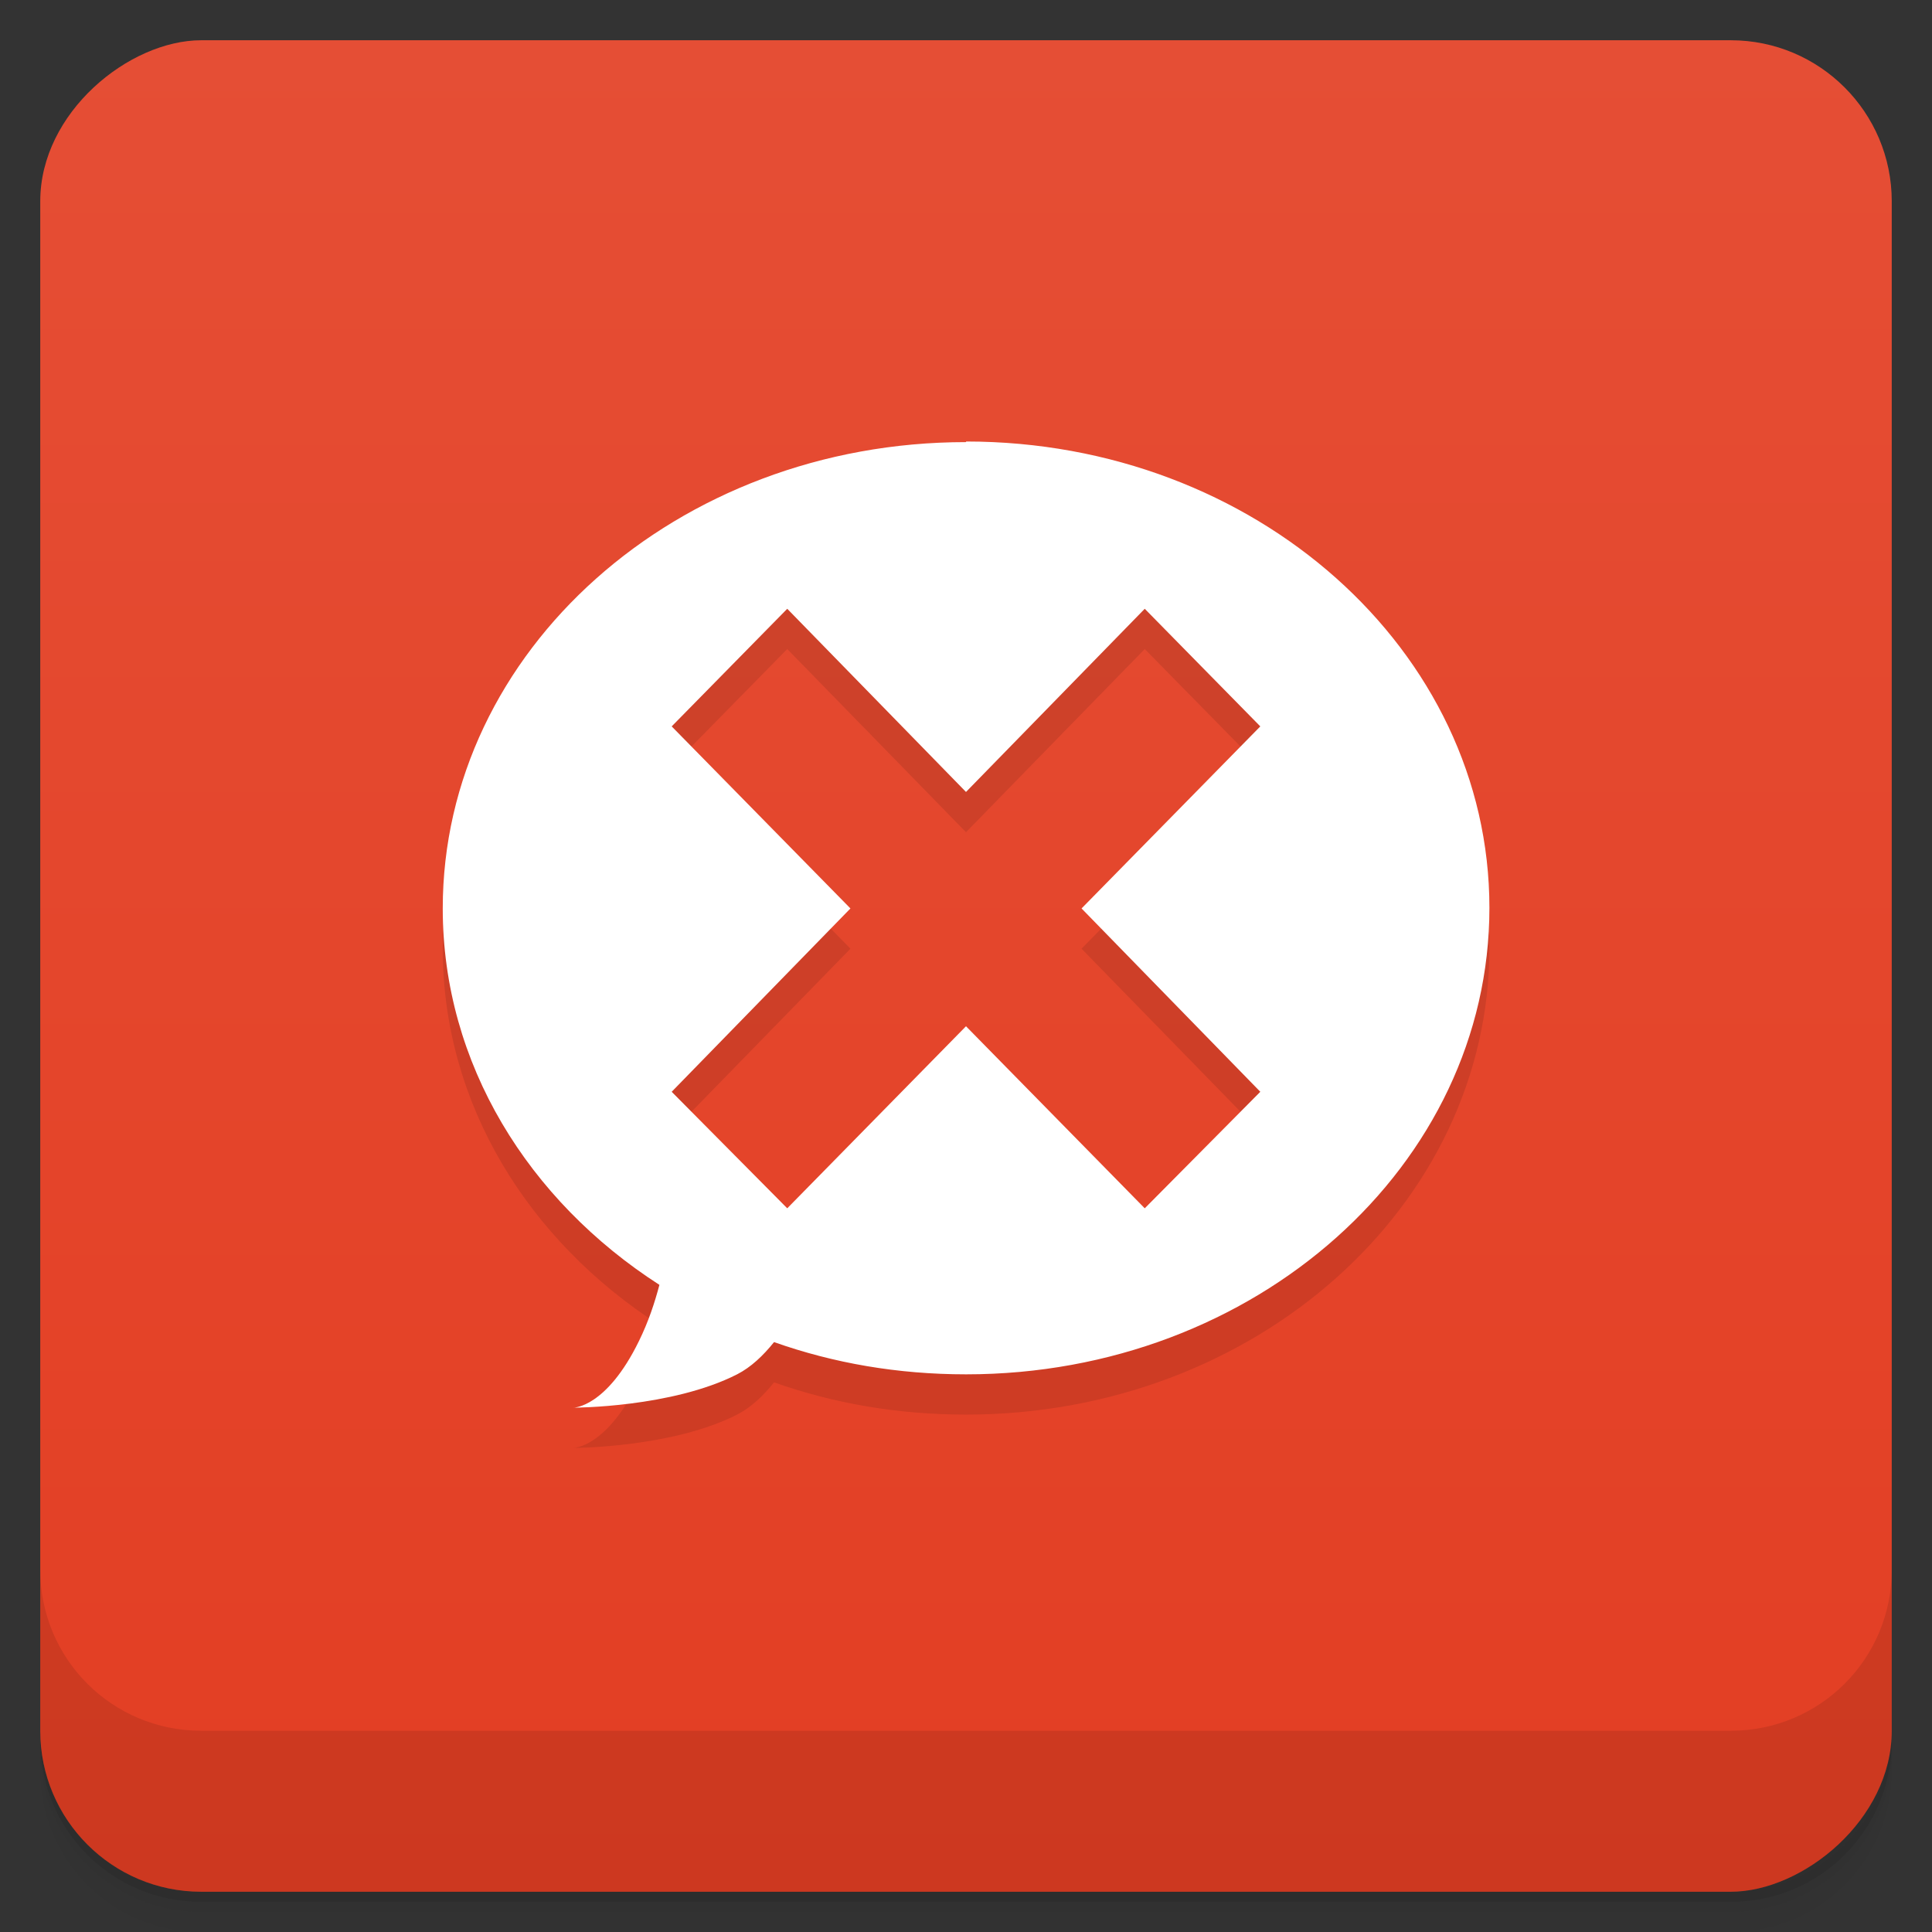 <svg id="svg42502" version="1.1" viewBox="0 0 48 48" xmlns="http://www.w3.org/2000/svg">
 <rect x="0" y="0" width="48" height="48" fill="#333333" stroke="none"/>
 <defs id="defs42462">
  <linearGradient id="linearGradient3764" x1="1" x2="47" gradientTransform="translate(-48 .002)" gradientUnits="userSpaceOnUse">
   <stop id="stop42447" stop-color="#e33e23" offset="0"/>
   <stop id="stop42449" stop-color="#e54e35" offset="1"/>
  </linearGradient>
  <clipPath id="clipPath-854043772">
   <g id="g42454" transform="translate(0 -1004.4)">
    <rect id="rect42452" x="1" y="1005.4" width="46" height="46" rx="4" fill="#1890d0"/>
   </g>
  </clipPath>
  <clipPath id="clipPath-866922965">
   <g id="g42459" transform="translate(0 -1004.4)">
    <rect id="rect42457" x="1" y="1005.4" width="46" height="46" rx="4" fill="#1890d0"/>
   </g>
  </clipPath>
 </defs>
 <g id="g42470">
  <path id="path42464" d="m1 43v0.25c0 2.216 1.784 4 4 4h38c2.216 0 4-1.784 4-4v-0.25c0 2.216-1.784 4-4 4h-38c-2.216 0-4-1.784-4-4zm0 0.5v0.5c0 2.216 1.784 4 4 4h38c2.216 0 4-1.784 4-4v-0.5c0 2.216-1.784 4-4 4h-38c-2.216 0-4-1.784-4-4z" opacity=".02"/>
  <path id="path42466" d="m1 43.25v0.25c0 2.216 1.784 4 4 4h38c2.216 0 4-1.784 4-4v-0.25c0 2.216-1.784 4-4 4h-38c-2.216 0-4-1.784-4-4z" opacity=".05"/>
  <path id="path42468" d="m1 43v0.25c0 2.216 1.784 4 4 4h38c2.216 0 4-1.784 4-4v-0.25c0 2.216-1.784 4-4 4h-38c-2.216 0-4-1.784-4-4z" opacity=".1"/>
 </g>
 <g id="g42474">
  <rect id="rect42472" transform="rotate(-90)" x="-47" y="1" width="46" height="46" rx="4" fill="url(#linearGradient3764)"/>
 </g>
 <g id="g42484">
  <g id="g42482" clip-path="url(#clipPath-854043772)">
   <g id="g42480" opacity=".1">
    <g id="g42478">
     <path id="path42476" d="m24 11.984c-7.18 0-13 5.188-13 11.586 0 3.859 2.129 7.258 5.383 9.352-0.117 0.441-0.27 0.91-0.508 1.395-0.809 1.656-1.625 1.656-1.625 1.656s2.438 0 4.063-0.828c0.344-0.176 0.645-0.461 0.918-0.801 1.48 0.523 3.07 0.801 4.773 0.801 7.18 0 13-5.188 13-11.59 0-6.395-5.82-11.586-13-11.586m-4.445 4.156 4.441 4.551 4.441-4.551 2.871 2.922-4.441 4.523 4.441 4.555-2.871 2.895-4.441-4.523-4.441 4.523-2.871-2.895 4.441-4.555-4.441-4.523"/>
    </g>
   </g>
  </g>
 </g>
 <g id="g42494">
  <g id="g42492" clip-path="url(#clipPath-866922965)">
   <g id="g42490" transform="translate(0,-1)">
    <g id="g42488">
     <path id="path42486" d="m24 11.984c-7.18 0-13 5.188-13 11.586 0 3.859 2.129 7.258 5.383 9.352-0.117 0.441-0.27 0.91-0.508 1.395-0.809 1.656-1.625 1.656-1.625 1.656s2.438 0 4.063-0.828c0.344-0.176 0.645-0.461 0.918-0.801 1.48 0.523 3.07 0.801 4.773 0.801 7.18 0 13-5.188 13-11.59 0-6.395-5.82-11.586-13-11.586m-4.445 4.156 4.441 4.551 4.441-4.551 2.871 2.922-4.441 4.523 4.441 4.555-2.871 2.895-4.441-4.523-4.441 4.523-2.871-2.895 4.441-4.555-4.441-4.523" fill="#fff"/>
    </g>
   </g>
  </g>
 </g>
 <g id="g42500">
  <g id="g42498" transform="translate(0 -1004.4)">
   <path id="path42496" d="m1 1043.4v4c0 2.216 1.784 4 4 4h38c2.216 0 4-1.784 4-4v-4c0 2.216-1.784 4-4 4h-38c-2.216 0-4-1.784-4-4z" opacity=".1"/>
  </g>
 </g>
</svg>
